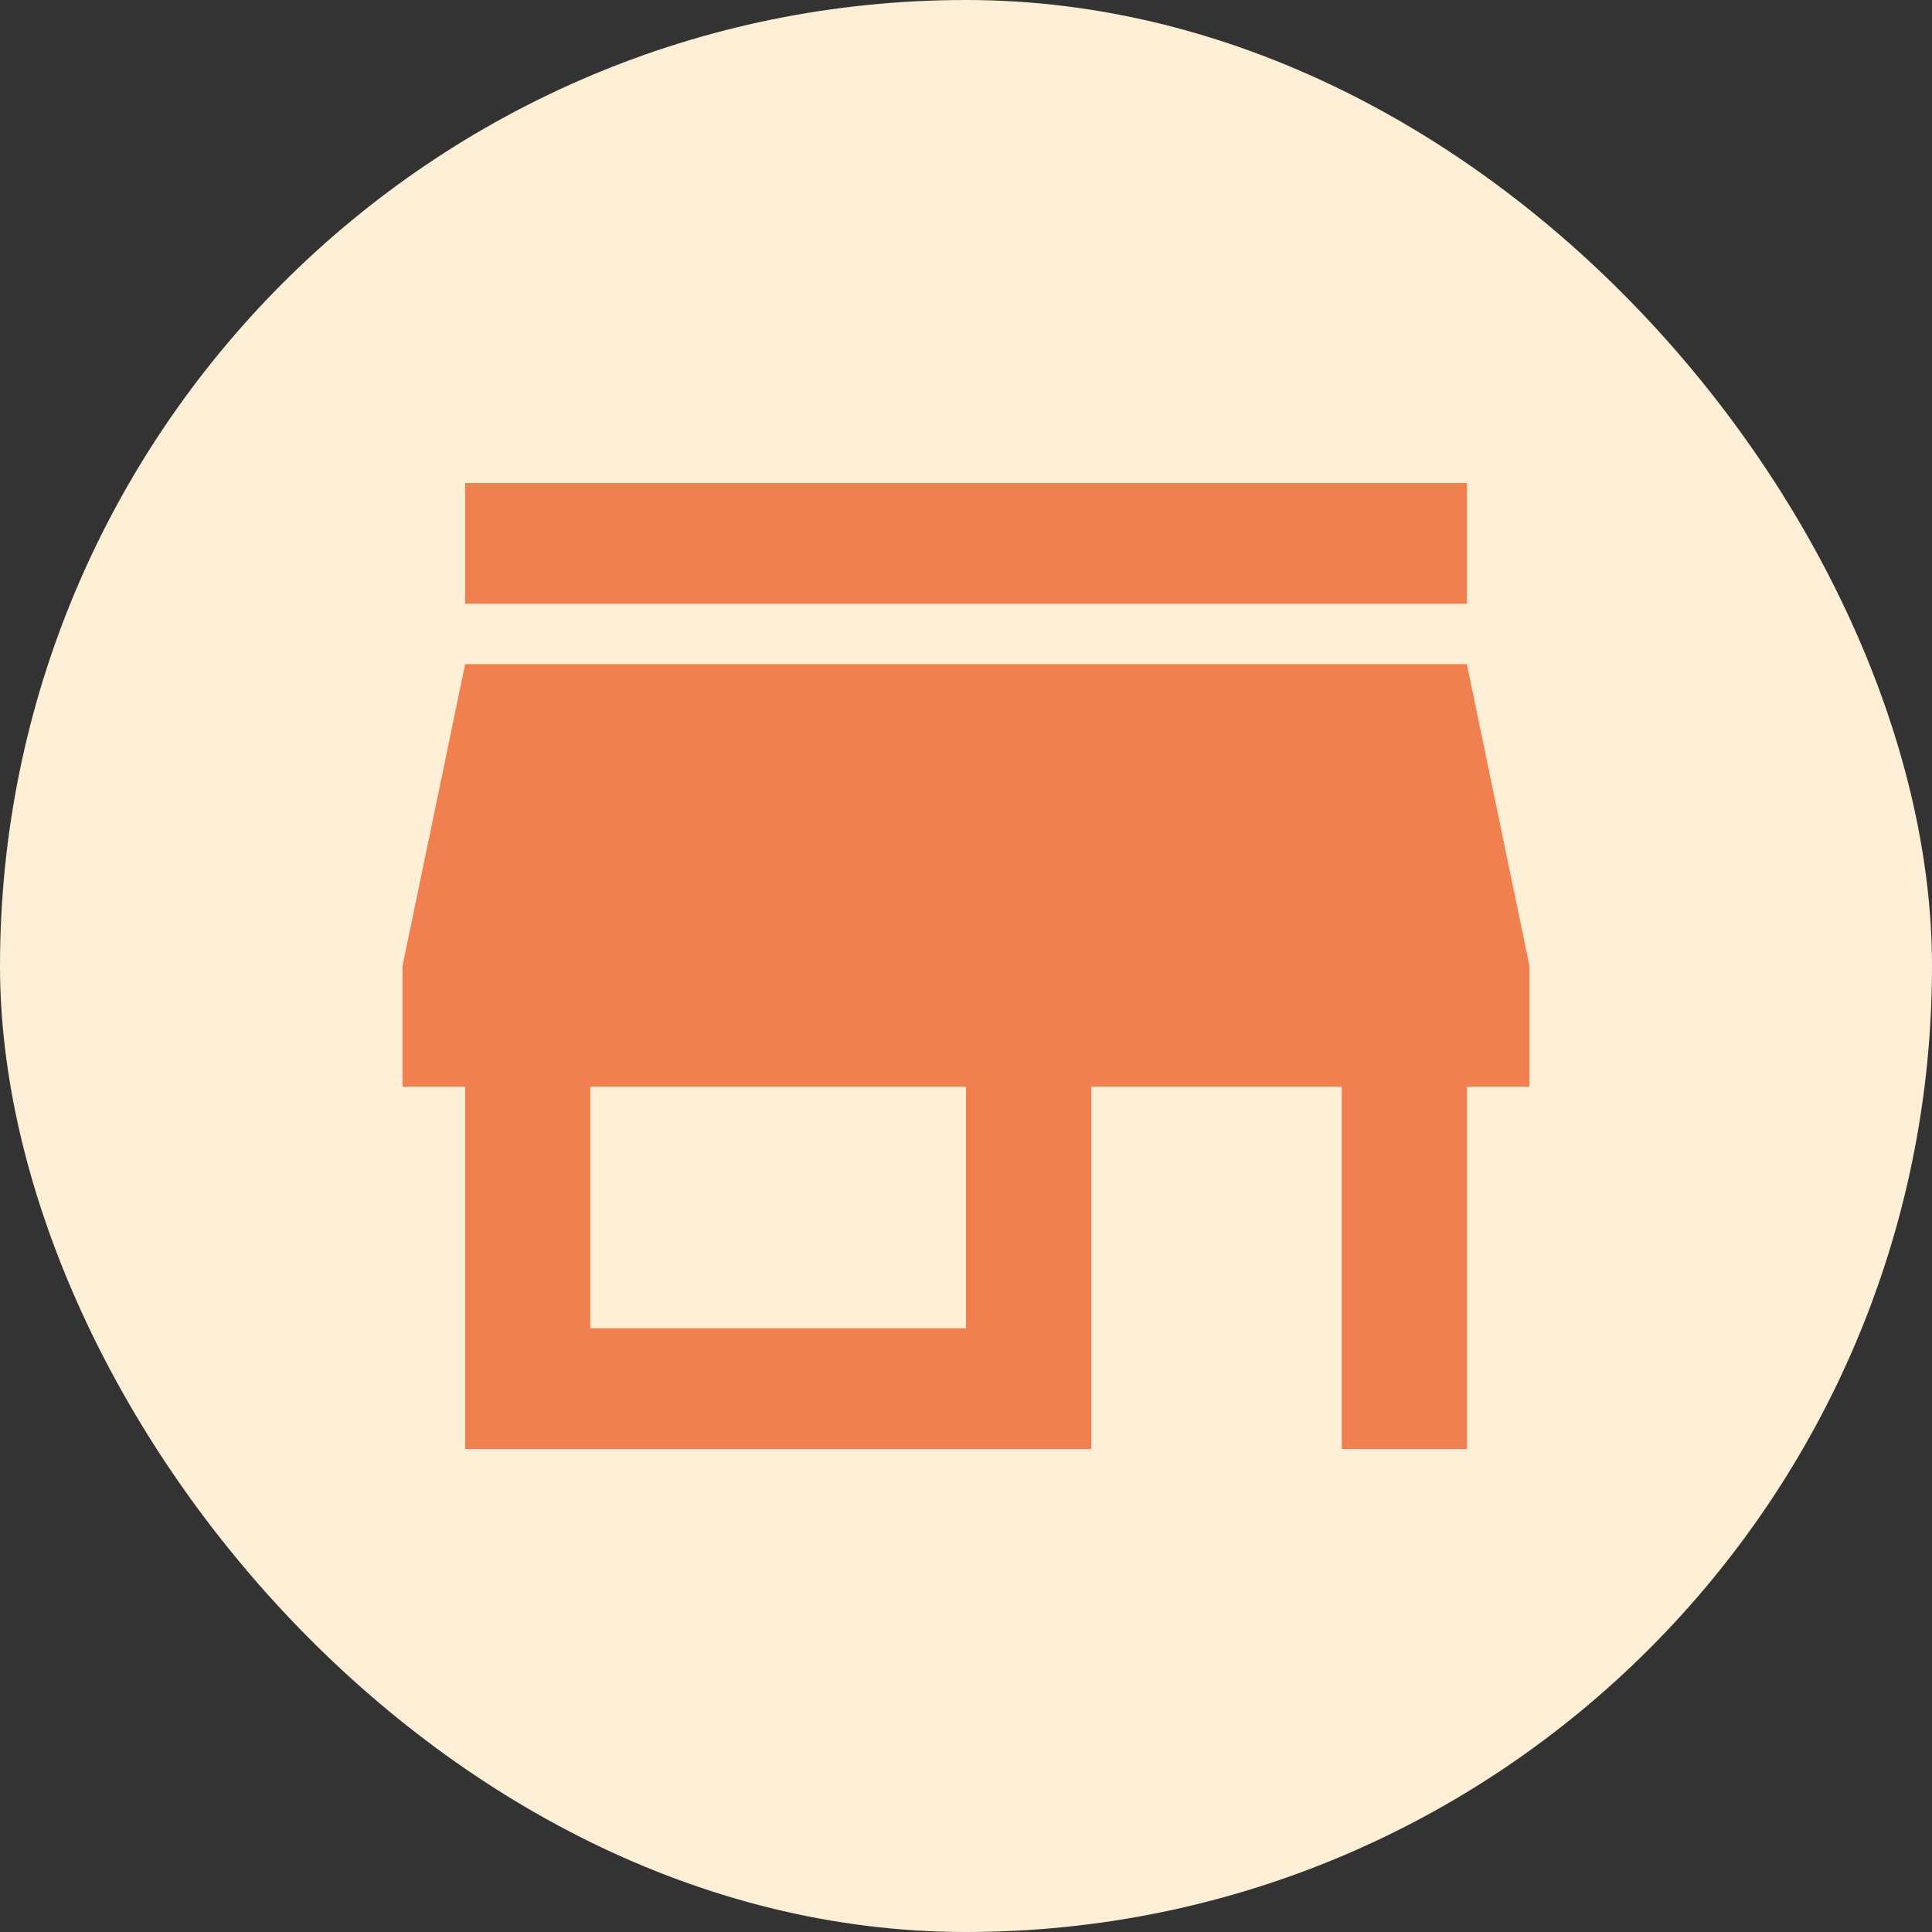 <svg width="24" height="24" viewBox="0 0 24 24" fill="none" xmlns="http://www.w3.org/2000/svg">
<rect x="0" y="0" width="24" height="24" fill="#333333" stroke="none"/>
<g clip-path="url(#clip0_515_3953)">
<rect width="24" height="24" rx="12" fill="#FCEFD5"/>
<path d="M18.222 6H5.778V7.5H18.222V6ZM19 13.5V12L18.222 8.25H5.778L5 12V13.5H5.778V18H13.556V13.5H16.667V18H18.222V13.5H19ZM12 16.5H7.333V13.5H12V16.5Z" fill="#F0804F"/>
</g>
<defs>
<clipPath id="clip0_515_3953">
<rect width="24" height="24" rx="12" fill="white"/>
</clipPath>
</defs>
</svg>
